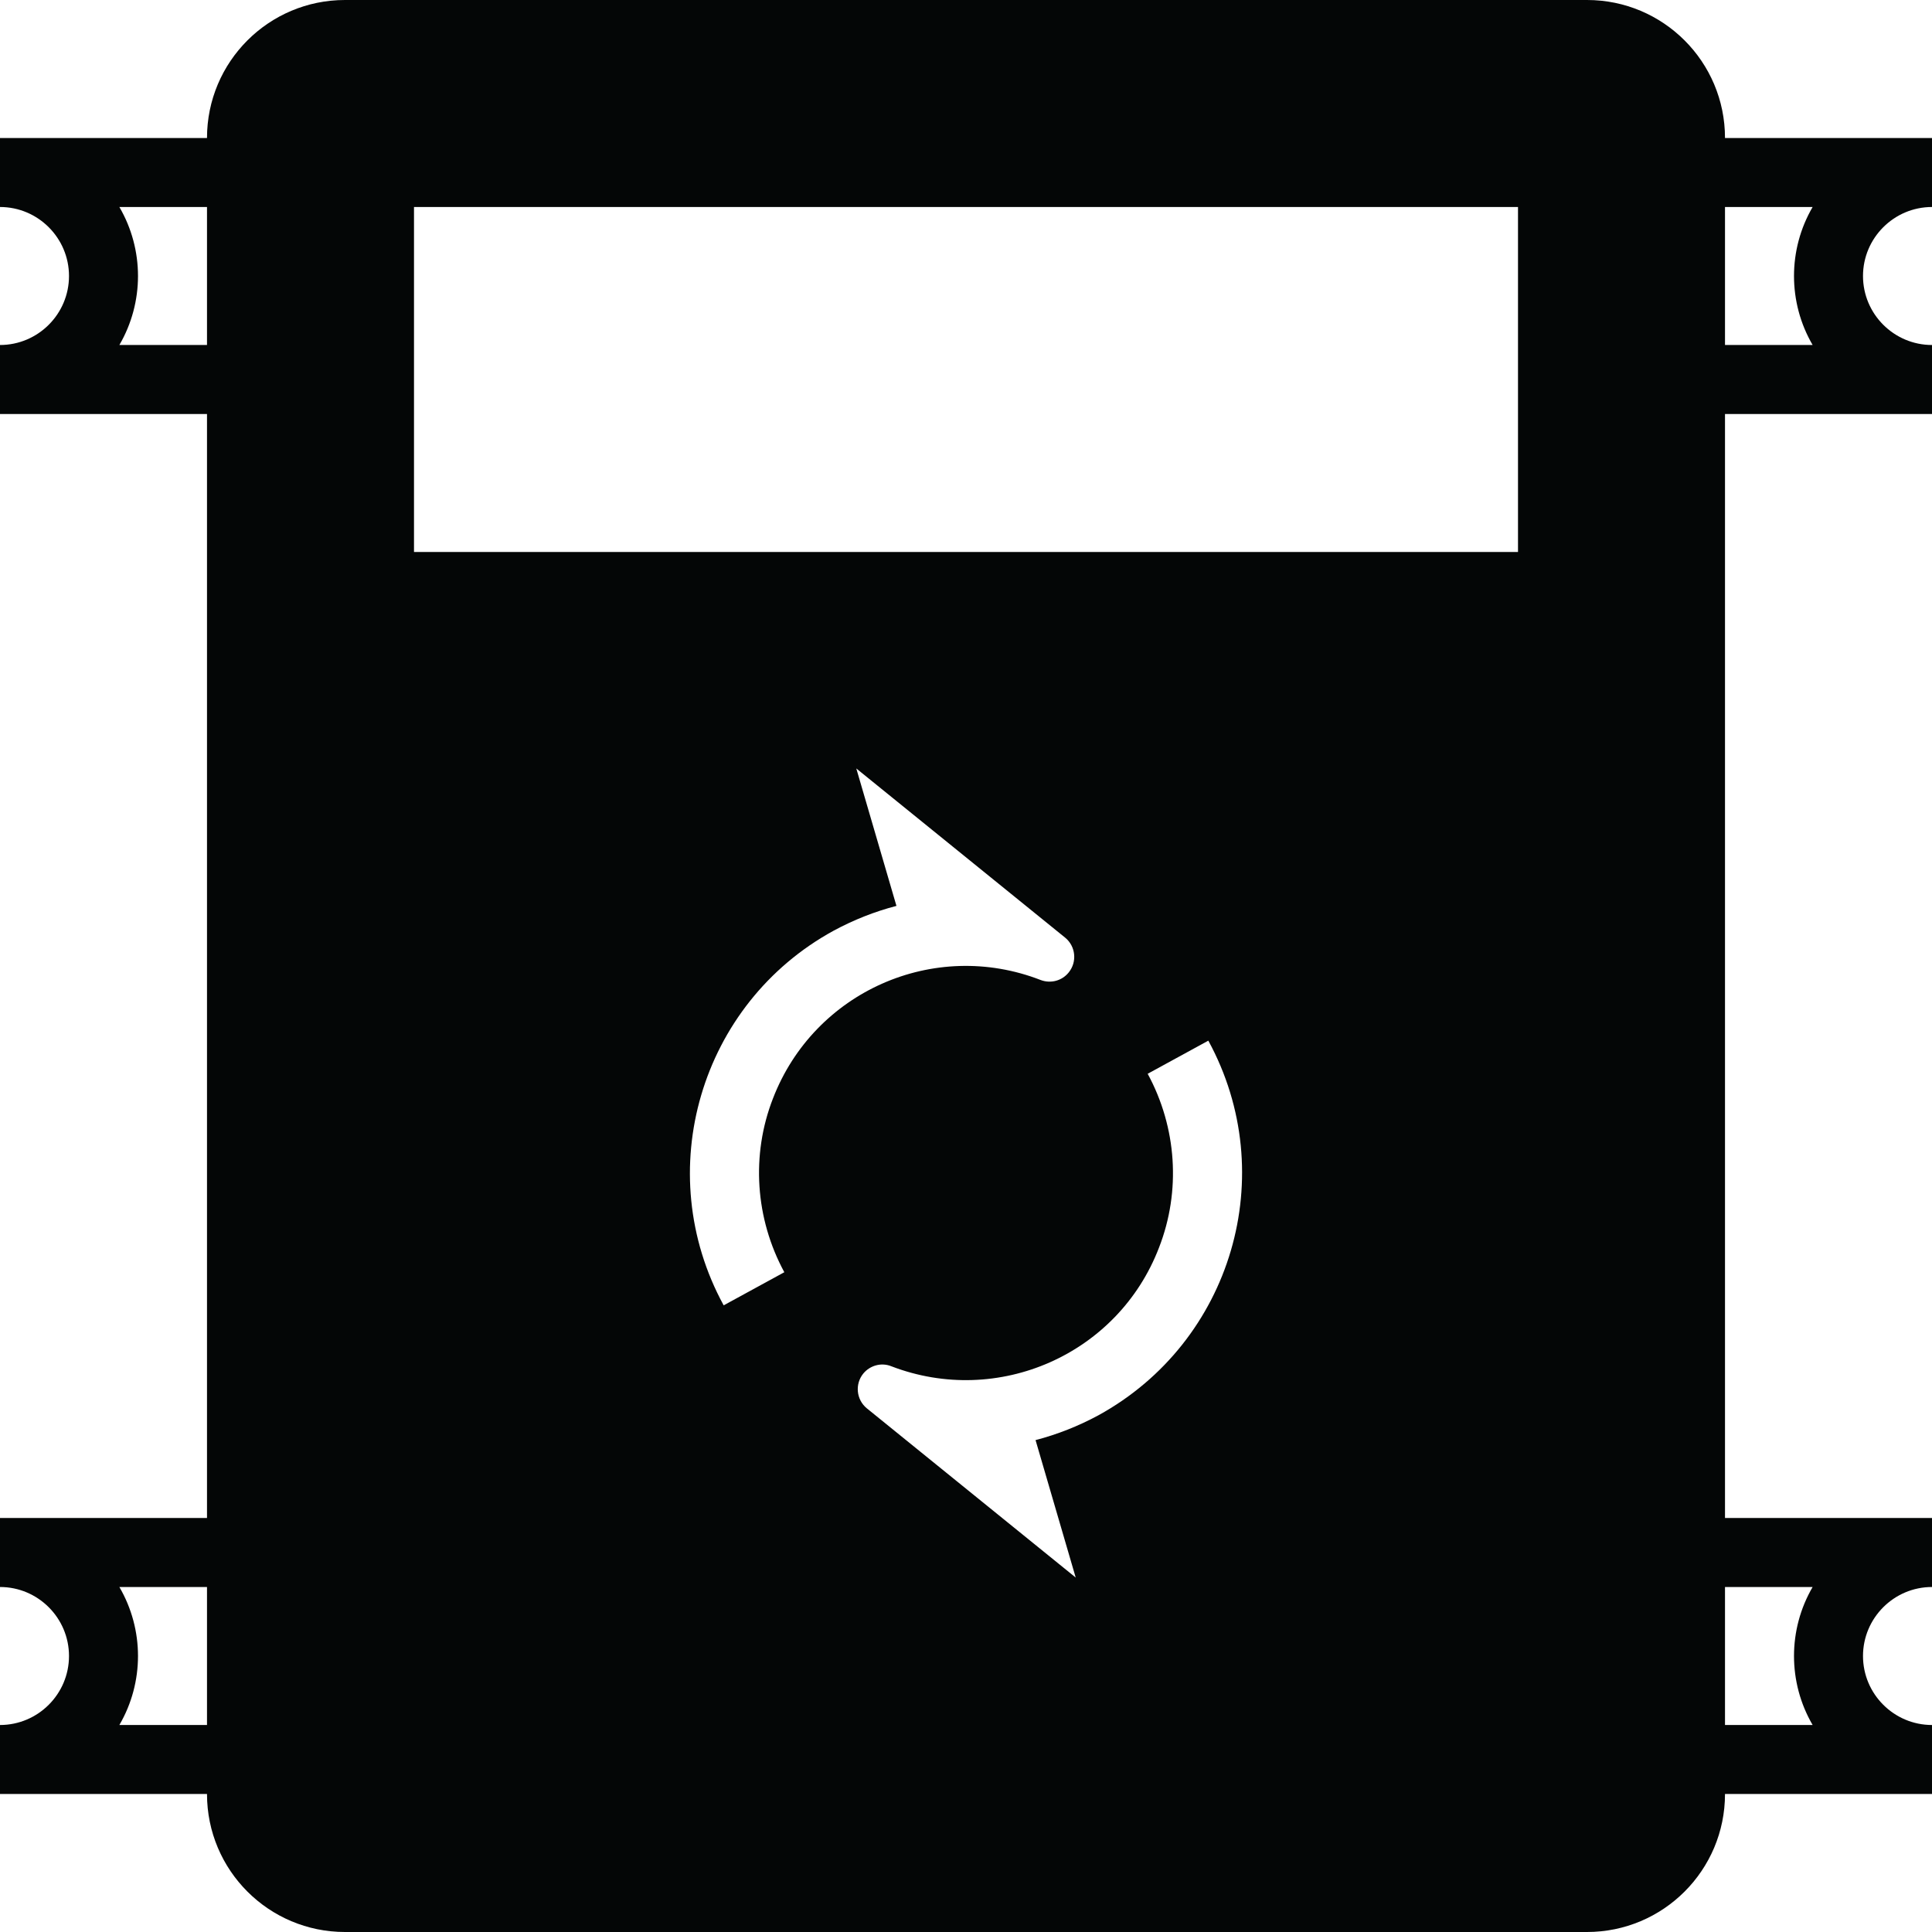 <?xml version="1.0" encoding="UTF-8"?><svg xmlns="http://www.w3.org/2000/svg" xmlns:xlink="http://www.w3.org/1999/xlink" height="28.0" preserveAspectRatio="xMidYMid meet" version="1.0" viewBox="0.0 0.0 28.0 28.0" width="28.0" zoomAndPan="magnify"><g id="change1_1"><path d="M 25 23 L 26.27 23 C 25.91 23.617 25.91 24.383 26.27 25 L 25 25 Z M 1.73 23 L 3 23 L 3 25 L 1.73 25 C 2.09 24.383 2.09 23.617 1.73 23 Z M 17.512 15.082 C 18.57 17.023 17.855 19.449 15.918 20.512 C 15.629 20.668 15.324 20.789 15.008 20.871 L 15.59 22.863 L 12.562 20.41 C 12.41 20.285 12.387 20.059 12.512 19.906 C 12.609 19.789 12.773 19.742 12.918 19.801 C 14.465 20.395 16.203 19.629 16.797 18.082 C 17.117 17.262 17.055 16.34 16.633 15.562 Z M 12.41 11.137 L 15.438 13.59 C 15.59 13.715 15.613 13.941 15.488 14.094 C 15.391 14.215 15.227 14.258 15.082 14.203 C 13.535 13.602 11.801 14.371 11.203 15.918 C 10.883 16.738 10.945 17.66 11.367 18.438 L 10.488 18.918 C 9.43 16.98 10.145 14.547 12.082 13.488 C 12.371 13.332 12.676 13.211 12.992 13.129 Z M 25 3 L 26.27 3 C 25.91 3.617 25.91 4.383 26.27 5 L 25 5 Z M 6 3 L 22 3 L 22 8 L 6 8 Z M 1.73 3 L 3 3 L 3 5 L 1.73 5 C 2.09 4.383 2.09 3.617 1.73 3 Z M 5 0 C 3.895 0 3 0.895 3 2 L 0 2 L 0 3 C 0.551 3 1 3.449 1 4 C 1 4.551 0.551 5 0 5 L 0 6 L 3 6 L 3 22 L 0 22 L 0 23 C 0.551 23 1 23.449 1 24 C 1 24.551 0.551 25 0 25 L 0 26 L 3 26 C 3 27.105 3.895 28 5 28 L 23 28 C 24.105 28 25 27.105 25 26 L 28 26 L 28 25 C 27.449 25 27 24.551 27 24 C 27 23.449 27.449 23 28 23 L 28 22 L 25 22 L 25 6 L 28 6 L 28 5 C 27.449 5 27 4.551 27 4 C 27 3.449 27.449 3 28 3 L 28 2 L 25 2 C 25 0.895 24.105 0 23 0 L 5 0" fill="#040606"/></g></svg>